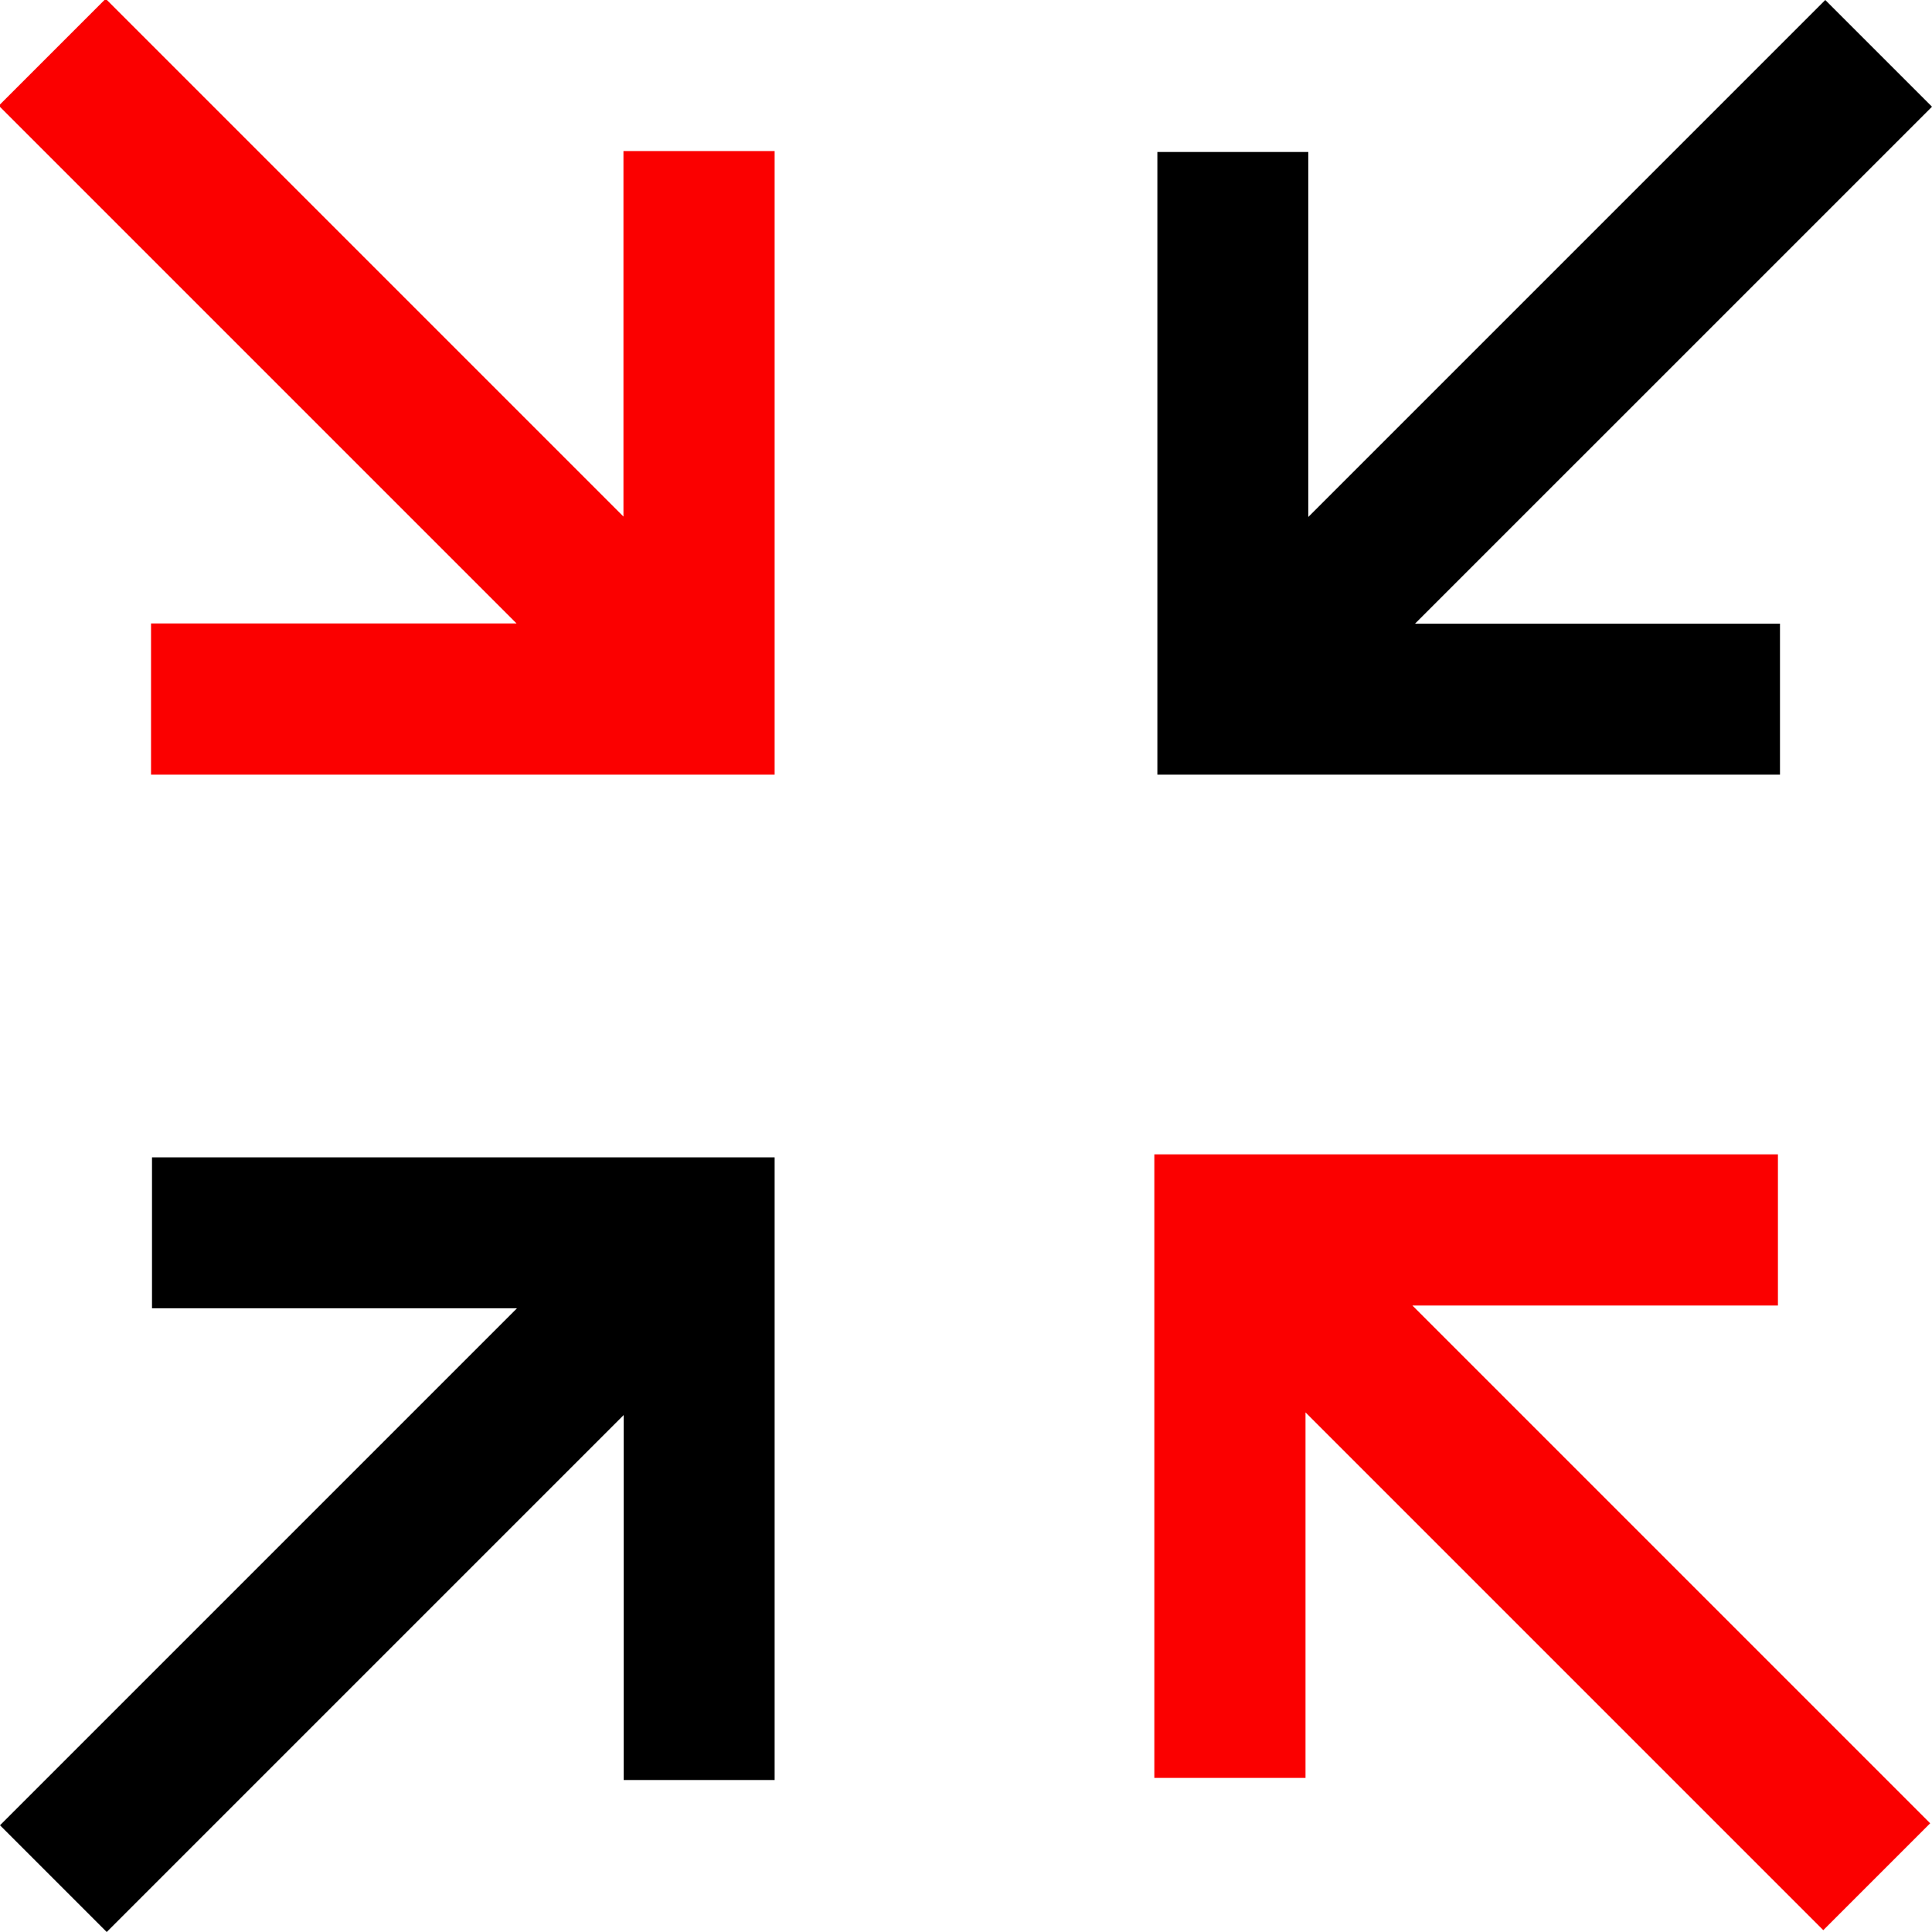 <svg xmlns="http://www.w3.org/2000/svg" width="512" height="512" viewBox="0 0 135.467 135.467"><path style="fill:#fb0000;fill-opacity:1" d="M40 165V68.284l137 137L205.284 177l-137-137H165V0H0v165z" transform="matrix(-.265 0 0 -.265 54.315 54.315)"/><path d="M54.315 81.152H10.658v10.583h25.59L0 127.983l7.483 7.484 36.248-36.248v25.59h10.584zM91.735 36.248v-25.59H81.152v43.657h43.656V43.73h-25.59l36.249-36.248L127.983 0z"/><path style="fill:#fb0000;fill-opacity:1" d="M347 472v40h165V347h-40v96.716l-137-137L306.716 335l137 137z" transform="matrix(-.265 0 0 -.265 216.619 216.619)"/></svg>